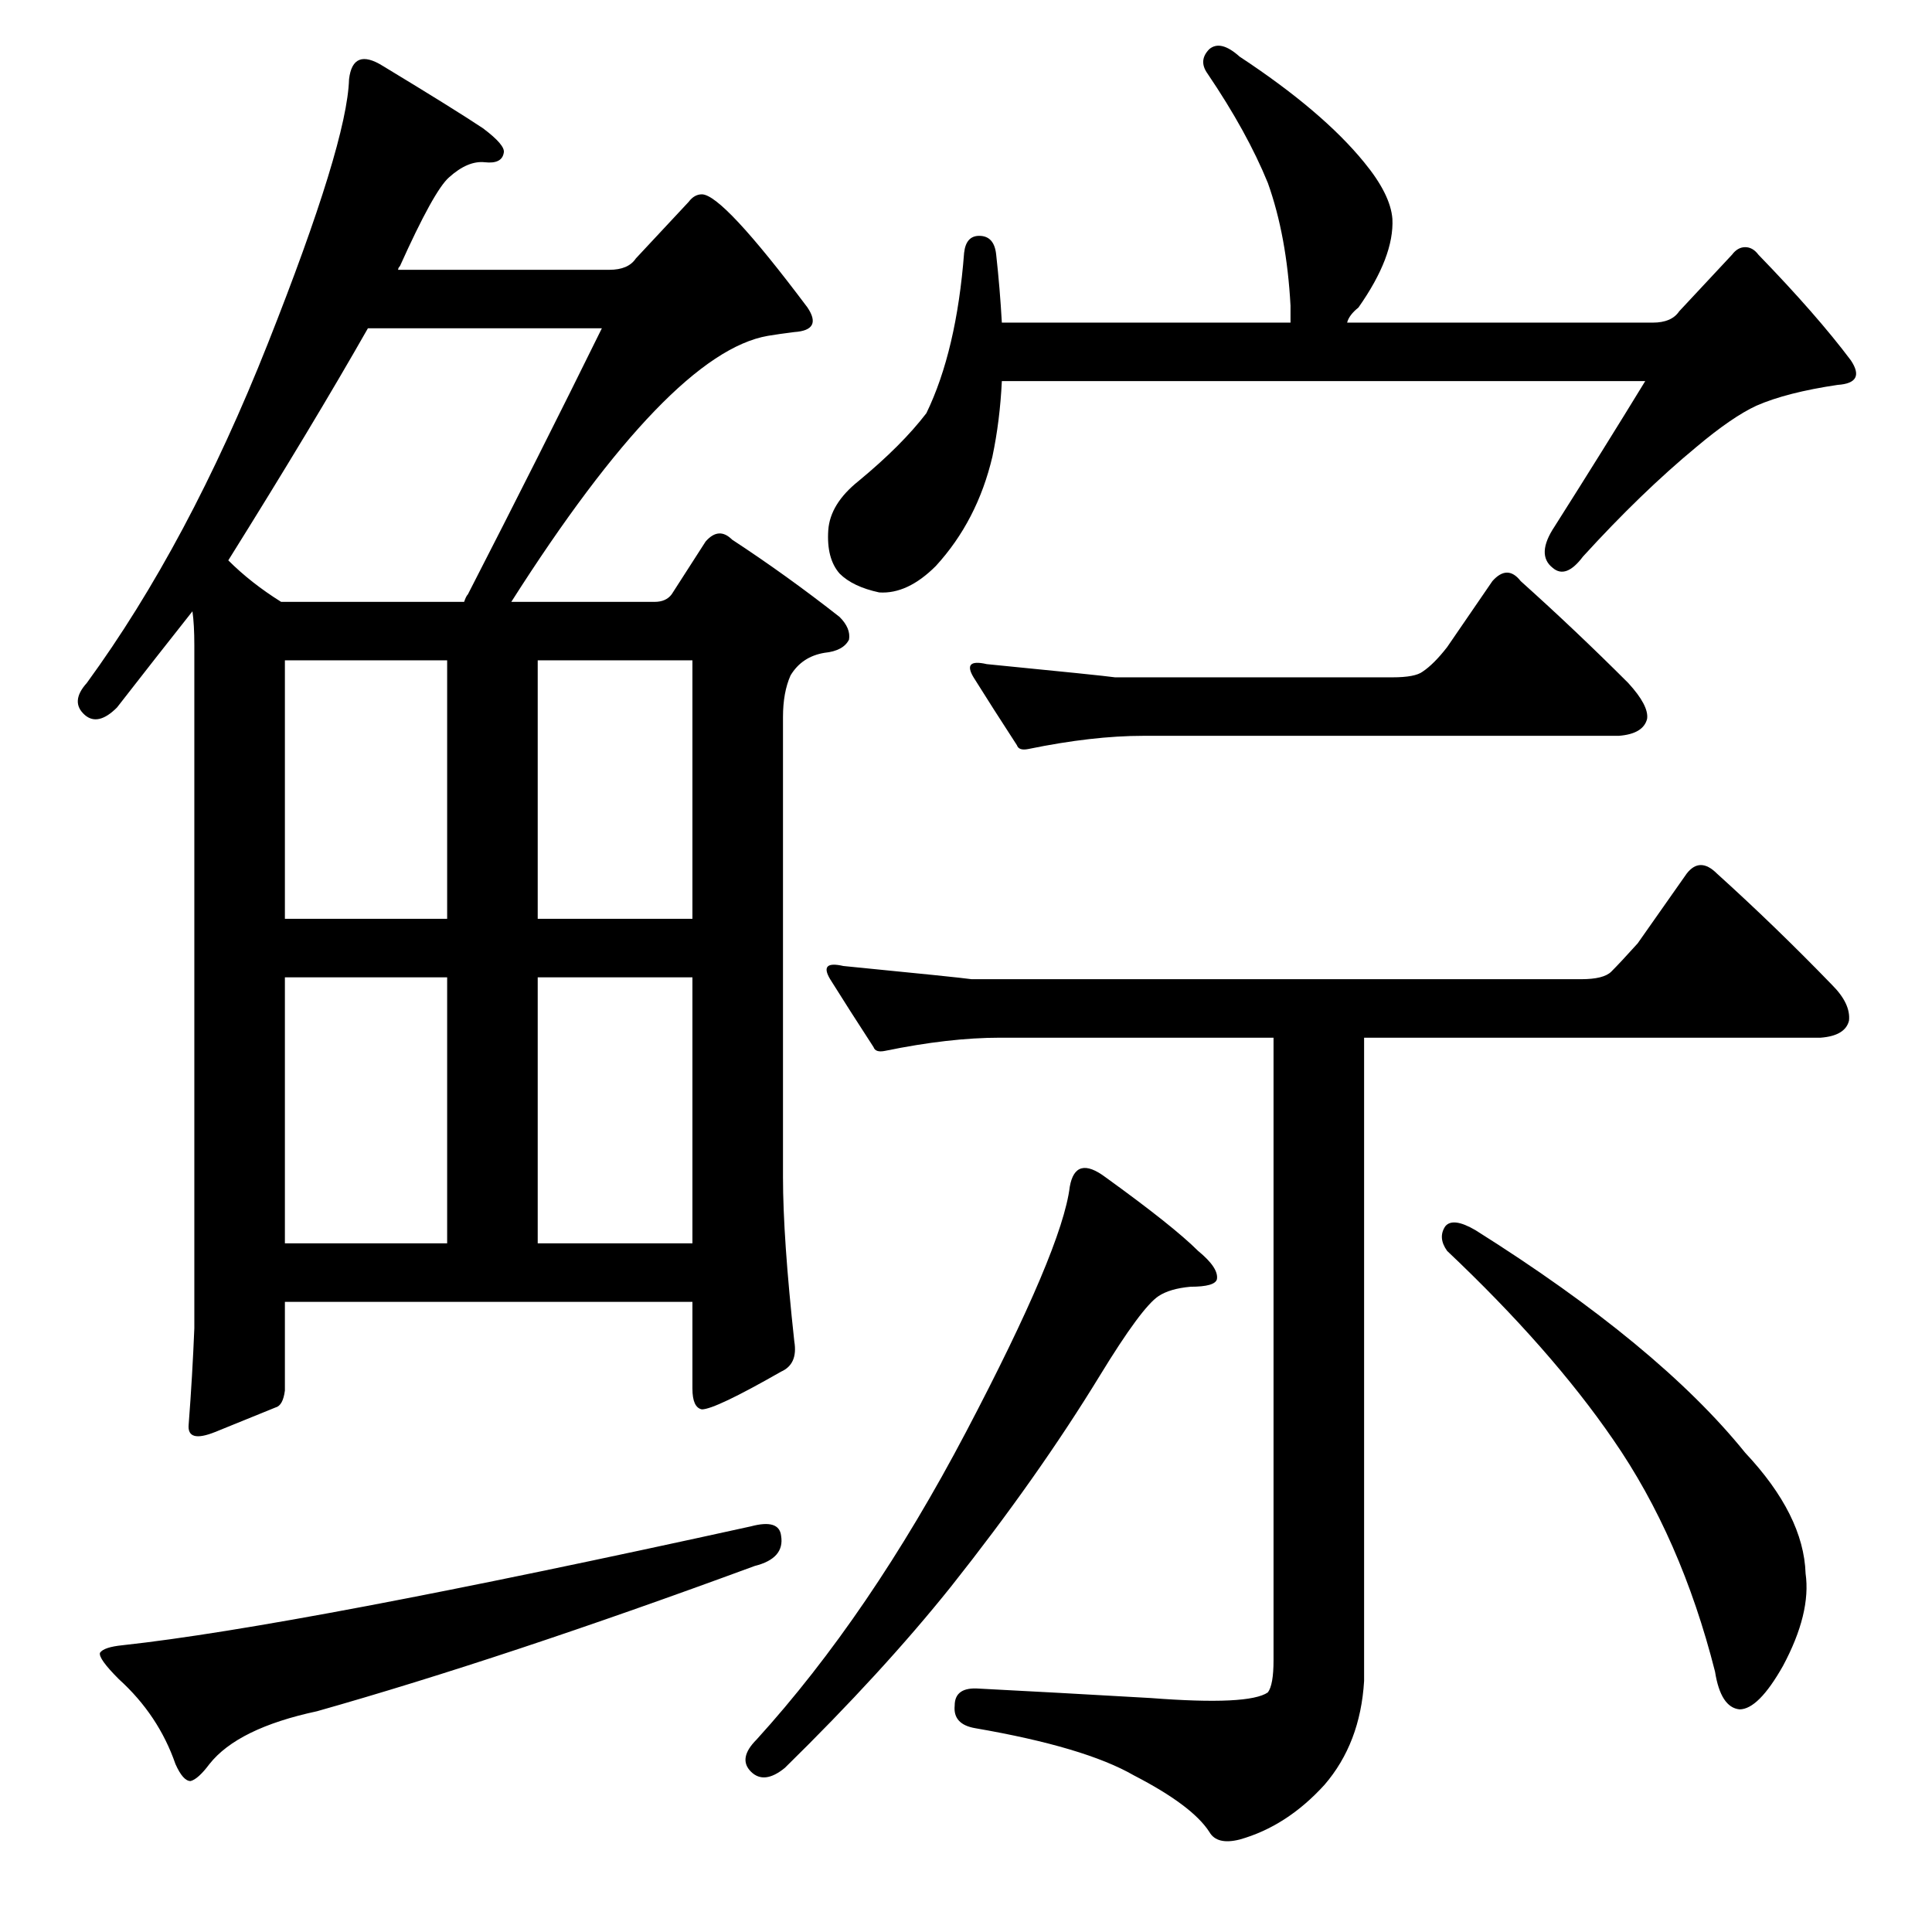 <?xml version="1.0" standalone="no"?>
<!DOCTYPE svg PUBLIC "-//W3C//DTD SVG 1.1//EN" "http://www.w3.org/Graphics/SVG/1.1/DTD/svg11.dtd" >
<svg xmlns="http://www.w3.org/2000/svg" xmlns:xlink="http://www.w3.org/1999/xlink" version="1.1" viewBox="0 -205 1024 1024">
  <g transform="matrix(1 0 0 -1 0 819)">
   <path fill="currentColor"
d="M526 782q-8 -34 -30 -58q-15 -15 -30 -14q-14 3 -21 10q-7 8 -6 23q1 14 16 26q23 19 36 36q16 33 20 85q1 9 8 9q8 0 9 -10q2 -18 3 -36h153v9q-2 37 -12 65q-11 27 -32 58q-5 7 1 13q6 5 16 -4q44 -29 66 -56q14 -17 15 -30q1 -20 -18 -47q-5 -4 -6 -8h162q10 0 14 6
l28 30q3 4 7 4t7 -4q31 -32 49 -56q8 -12 -7 -13q-27 -4 -43 -11q-13 -6 -32 -22q-29 -24 -60 -58q-9 -12 -16 -6q-9 7 1 22q26 41 48 77h-341q-1 -21 -5 -40zM754 668q6 4 13 13l24 35q8 9 15 0q29 -26 57 -54q11 -12 10 -19q-2 -8 -15 -9h-252q-27 0 -61 -7q-5 -1 -6 2
q-13 20 -23 36q-6 10 7 7q61 -6 68 -7h147q12 0 16 3zM854 509q5 5 14 15l26 37q7 9 16 0q31 -28 61 -59q10 -10 9 -19q-2 -8 -15 -9h-242v-341q-2 -33 -21 -55q-20 -22 -45 -29q-12 -3 -16 4q-9 14 -40 30q-26 15 -84 25q-12 2 -11 12q0 10 13 9q39 -2 91 -5q52 -4 62 3
q3 4 3 17v330h-145q-27 0 -61 -7q-5 -1 -6 2q-13 20 -23 36q-6 10 7 7q61 -6 68 -7h323q12 0 16 4zM586 400q36 -26 49 -39q11 -9 10 -15q-1 -4 -14 -4q-11 -1 -17 -5q-9 -6 -31 -42q-33 -54 -79 -112q-36 -45 -88 -96q-11 -9 -18 -2t3 17q60 66 111 163t55 130q3 17 19 5z
M766 374q4 5 16 -2q97 -61 143 -118q31 -33 32 -64q3 -21 -12 -49q-13 -23 -23 -23q-10 1 -13 20q-18 71 -54 123q-33 48 -88 100q-5 7 -1 13zM151 334v-47q-1 -8 -5 -9q-10 -4 -32 -13q-15 -6 -14 4q2 26 3 51v362q0 11 -1 18q-19 -24 -40 -51q-10 -10 -17 -4q-8 7 1 17
q54 74 96 180t43 140q2 17 18 7q38 -23 53 -33q12 -9 11 -13q-1 -6 -10 -5t-19 -8q-8 -7 -26 -47q-1 -1 -1 -2h112q10 0 14 6l28 30q3 4 7 4q11 0 56 -60q8 -12 -7 -13q-8 -1 -14 -2q-52 -9 -136 -141h76q6 0 9 4l18 28q7 8 14 1q29 -19 57 -41q6 -6 5 -12q-3 -6 -13 -7
q-12 -2 -18 -12q-4 -9 -4 -22v-244q0 -32 6 -87q2 -12 -7 -16q-35 -20 -42 -20q-5 1 -5 11v46h-216zM151 365h86v141h-86v-141zM285 365h82v141h-82v-141zM237 674h-86v-137h86v137zM285 537h82v137h-82v-137zM149 705h97q1 3 2 4q38 74 71 141h-124q-29 -51 -74 -123
q12 -12 28 -22zM398 215q15 4 16 -5q2 -12 -14 -16q-133 -49 -232 -77q-42 -9 -57 -28q-6 -8 -10 -9q-4 0 -8 9q-9 26 -30 45q-11 11 -10 14q2 3 12 4q92 10 333 63z" />
  </g>

</svg>
